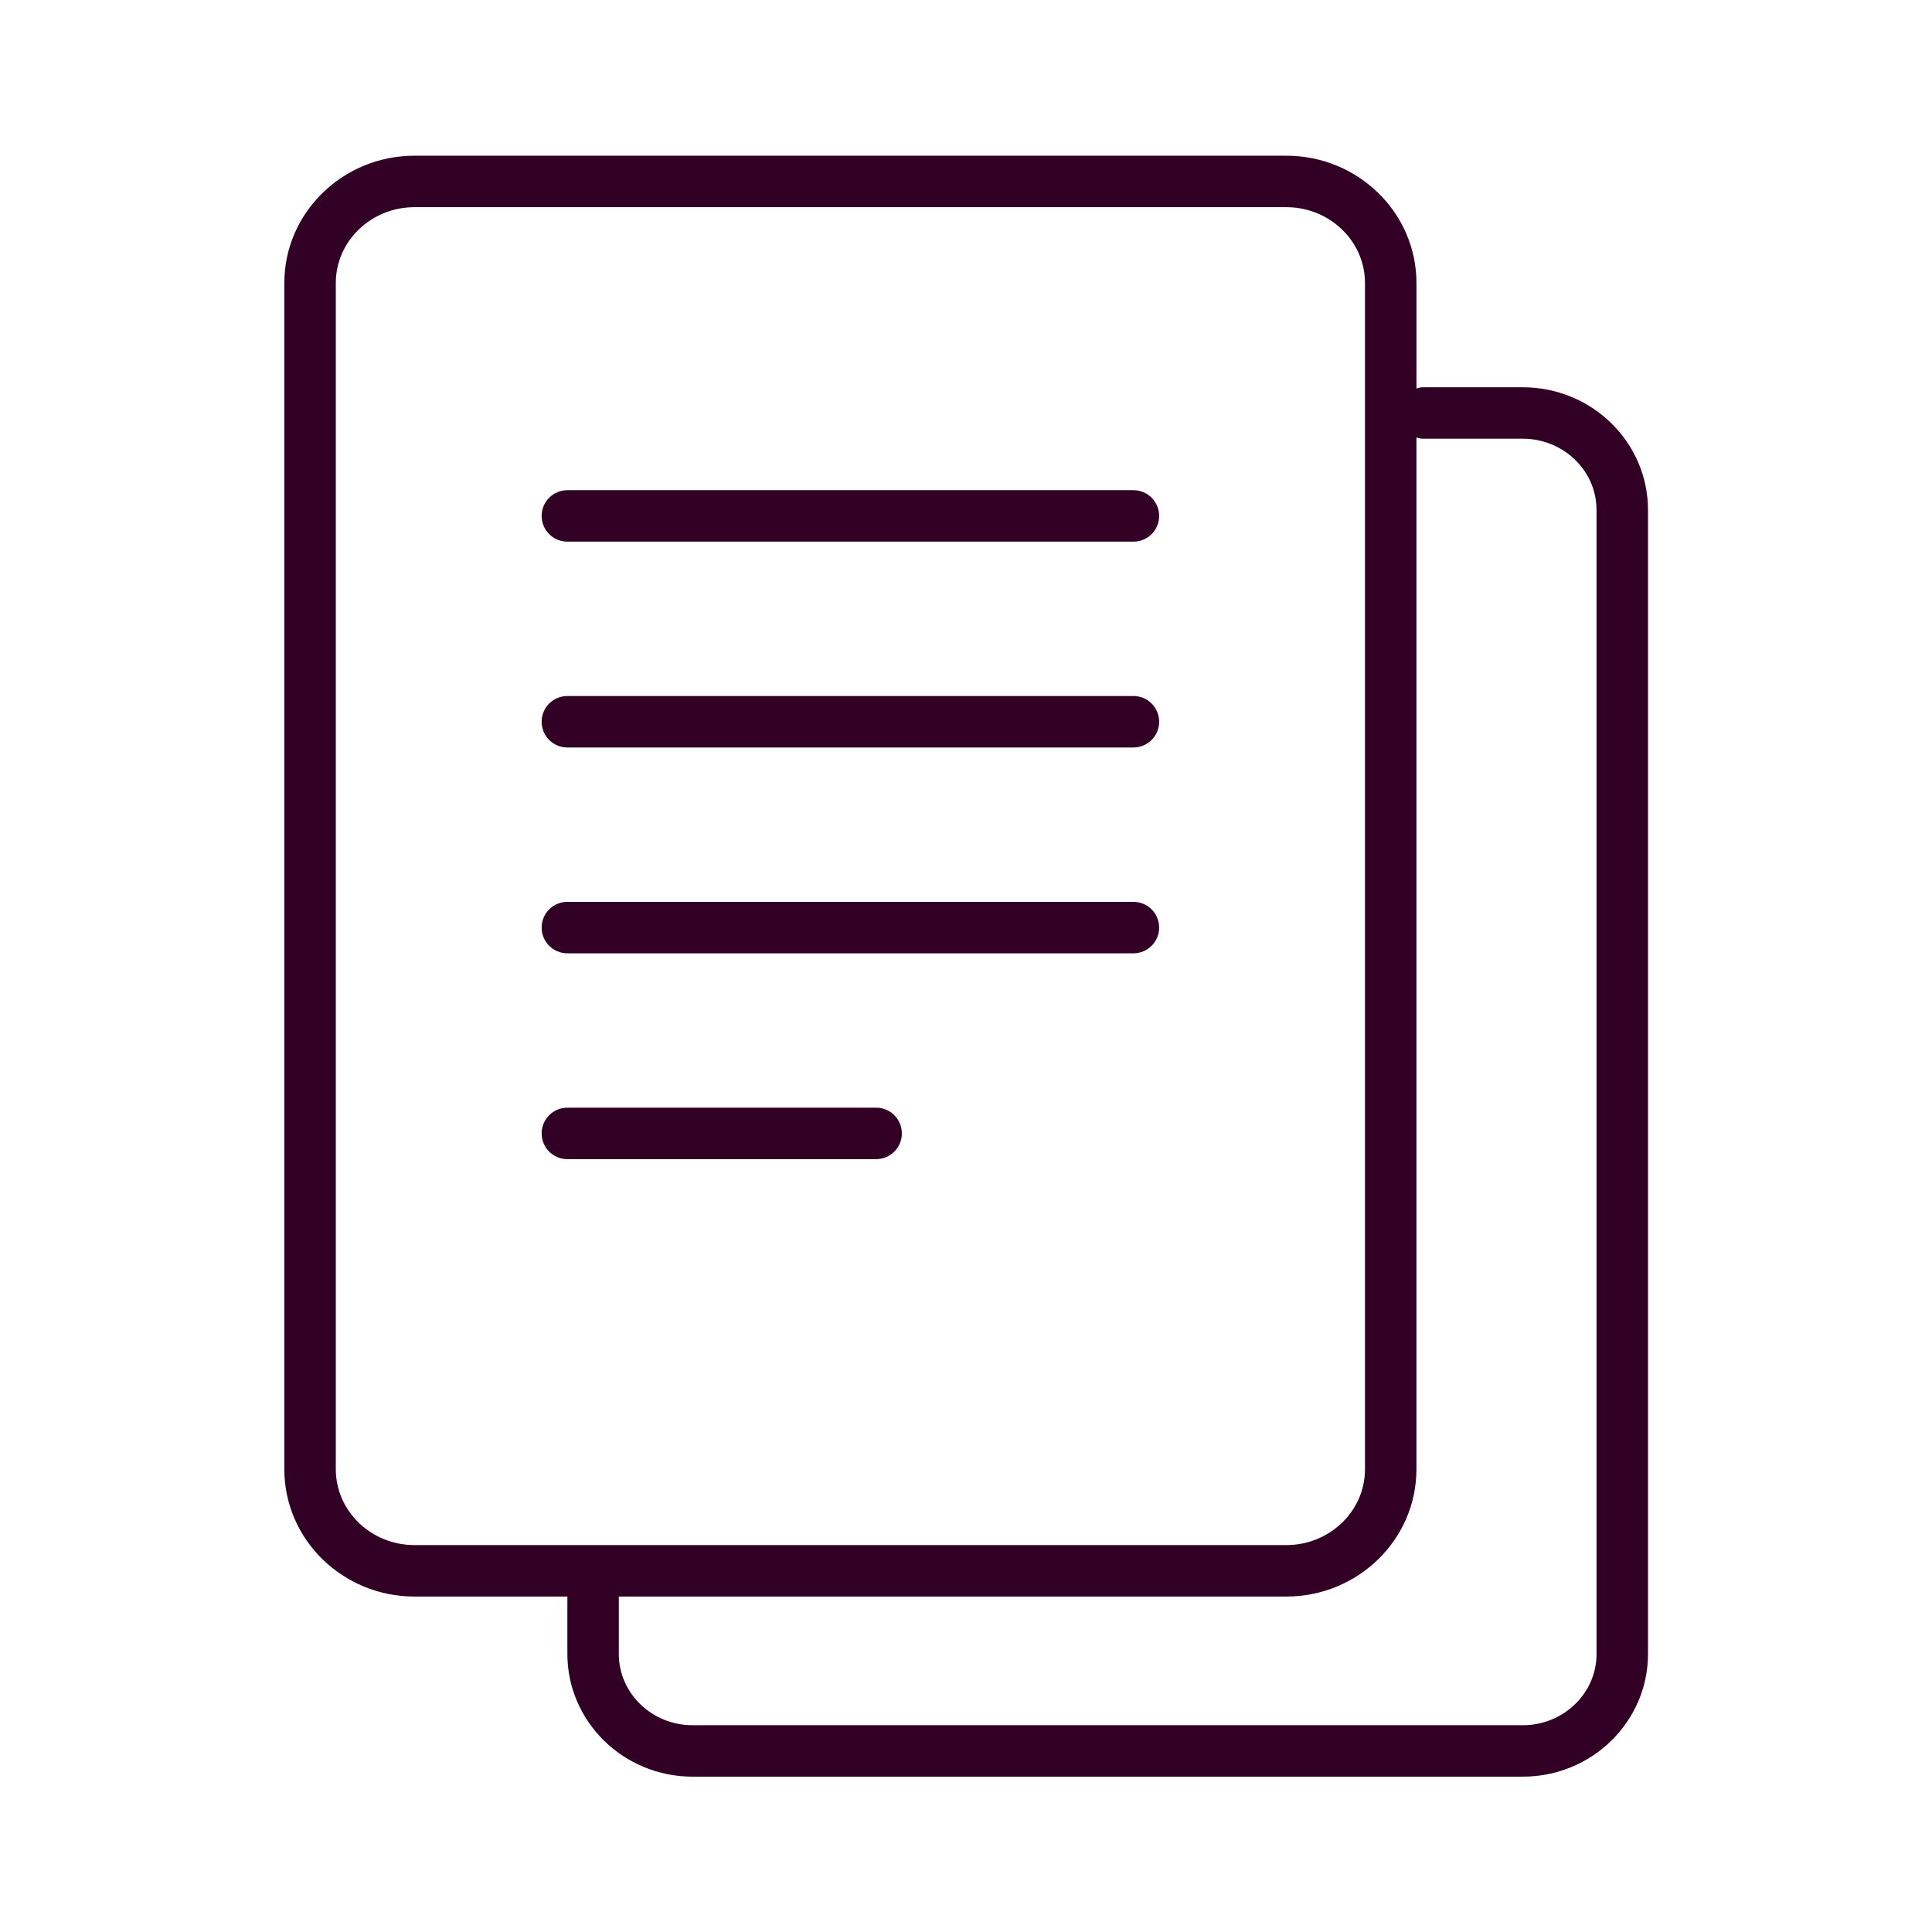 <?xml version="1.0" encoding="UTF-8" standalone="no"?>
<!-- Generator: Adobe Illustrator 19.1.0, SVG Export Plug-In . SVG Version: 6.00 Build 0)  -->

<svg
   xmlns:dc="http://purl.org/dc/elements/1.1/"
   xmlns:cc="http://creativecommons.org/ns#"
   xmlns:rdf="http://www.w3.org/1999/02/22-rdf-syntax-ns#"
   xmlns:svg="http://www.w3.org/2000/svg"
   xmlns="http://www.w3.org/2000/svg"
   xmlns:sodipodi="http://sodipodi.sourceforge.net/DTD/sodipodi-0.dtd"
   xmlns:inkscape="http://www.inkscape.org/namespaces/inkscape"
   version="1.1"
   id="Layer_1"
   x="0px"
   y="0px"
   viewBox="0 0 64 64"
   enable-background="new 0 0 64 64"
   xml:space="preserve"
   width="512px"
   height="512px"
   inkscape:version="0.91 r13725"
   sodipodi:docname="publicaciones_c.svg"><defs
     id="defs46" /><sodipodi:namedview
     pagecolor="#ffffff"
     bordercolor="#666666"
     borderopacity="1"
     objecttolerance="10"
     gridtolerance="10"
     guidetolerance="10"
     inkscape:pageopacity="0"
     inkscape:pageshadow="2"
     inkscape:window-width="1920"
     inkscape:window-height="993"
     id="namedview44"
     showgrid="false"
     inkscape:zoom="0.4609375"
     inkscape:cx="256"
     inkscape:cy="256"
     inkscape:window-x="0"
     inkscape:window-y="24"
     inkscape:window-maximized="1"
     inkscape:current-layer="Layer_1" /><g
     id="Text-files"
     transform="matrix(0.839,0,0,0.839,5.158,5.158)"><path
       d="m 53.979,9.143 -3.968,0 c -0.083,0 -0.156,0.028 -0.233,0.047 l 0,-4.167 C 49.778,2.253 47.473,0 44.64,0 L 10.217,0 C 7.384,0 5.079,2.253 5.079,5.023 l 0,46.843 c 0,2.77 2.305,5.023 5.138,5.023 l 6.037,0 0,2.268 C 16.254,61.827 18.47,64 21.195,64 l 32.784,0 c 2.725,0 4.941,-2.173 4.941,-4.843 l 0,-45.171 c -10e-7,-2.671 -2.216,-4.843 -4.941,-4.843 z M 7.111,51.866 l 0,-46.843 c 0,-1.649 1.394,-2.991 3.106,-2.991 l 34.423,0 c 1.712,0 3.106,1.342 3.106,2.991 l 0,46.843 c 0,1.649 -1.394,2.991 -3.106,2.991 l -34.423,0 c -1.712,1e-6 -3.106,-1.342 -3.106,-2.991 z m 49.778,7.291 c 0,1.551 -1.306,2.812 -2.91,2.812 l -32.784,0 c -1.604,0 -2.91,-1.261 -2.91,-2.812 l 0,-2.268 26.354,0 c 2.833,0 5.138,-2.253 5.138,-5.023 l 0,-40.739 c 0.077,0.019 0.15,0.047 0.233,0.047 l 3.968,0 c 1.604,0 2.91,1.261 2.91,2.812 l 0,45.171 z"
       id="path4"
       inkscape:connector-curvature="0"
       style="fill:#310024" /><path
       d="m 38.603,13.206 -22.349,0 c -0.561,0 -1.016,0.454 -1.016,1.016 0,0.562 0.454,1.016 1.016,1.016 l 22.349,0 c 0.562,0 1.016,-0.454 1.016,-1.016 0,-0.561 -0.454,-1.016 -1.016,-1.016 z"
       id="path6"
       inkscape:connector-curvature="0"
       style="fill:#310024" /><path
       d="m 38.603,21.333 -22.349,0 c -0.561,0 -1.016,0.454 -1.016,1.016 0,0.562 0.454,1.016 1.016,1.016 l 22.349,0 c 0.562,0 1.016,-0.454 1.016,-1.016 0,-0.561 -0.454,-1.016 -1.016,-1.016 z"
       id="path8"
       inkscape:connector-curvature="0"
       style="fill:#310024" /><path
       d="m 38.603,29.46 -22.349,0 c -0.561,0 -1.016,0.454 -1.016,1.016 0,0.562 0.454,1.016 1.016,1.016 l 22.349,0 c 0.562,0 1.016,-0.454 1.016,-1.016 0,-0.562 -0.454,-1.016 -1.016,-1.016 z"
       id="path10"
       inkscape:connector-curvature="0"
       style="fill:#310024" /><path
       d="m 28.444,37.587 -12.19,0 c -0.561,0 -1.016,0.454 -1.016,1.016 0,0.562 0.454,1.016 1.016,1.016 l 12.19,0 c 0.562,0 1.016,-0.454 1.016,-1.016 0,-0.562 -0.454,-1.016 -1.016,-1.016 z"
       id="path12"
       inkscape:connector-curvature="0"
       style="fill:#310024" /></g><g
     id="g14" /><g
     id="g16" /><g
     id="g18" /><g
     id="g20" /><g
     id="g22" /><g
     id="g24" /><g
     id="g26" /><g
     id="g28" /><g
     id="g30" /><g
     id="g32" /><g
     id="g34" /><g
     id="g36" /><g
     id="g38" /><g
     id="g40" /><g
     id="g42" /></svg>